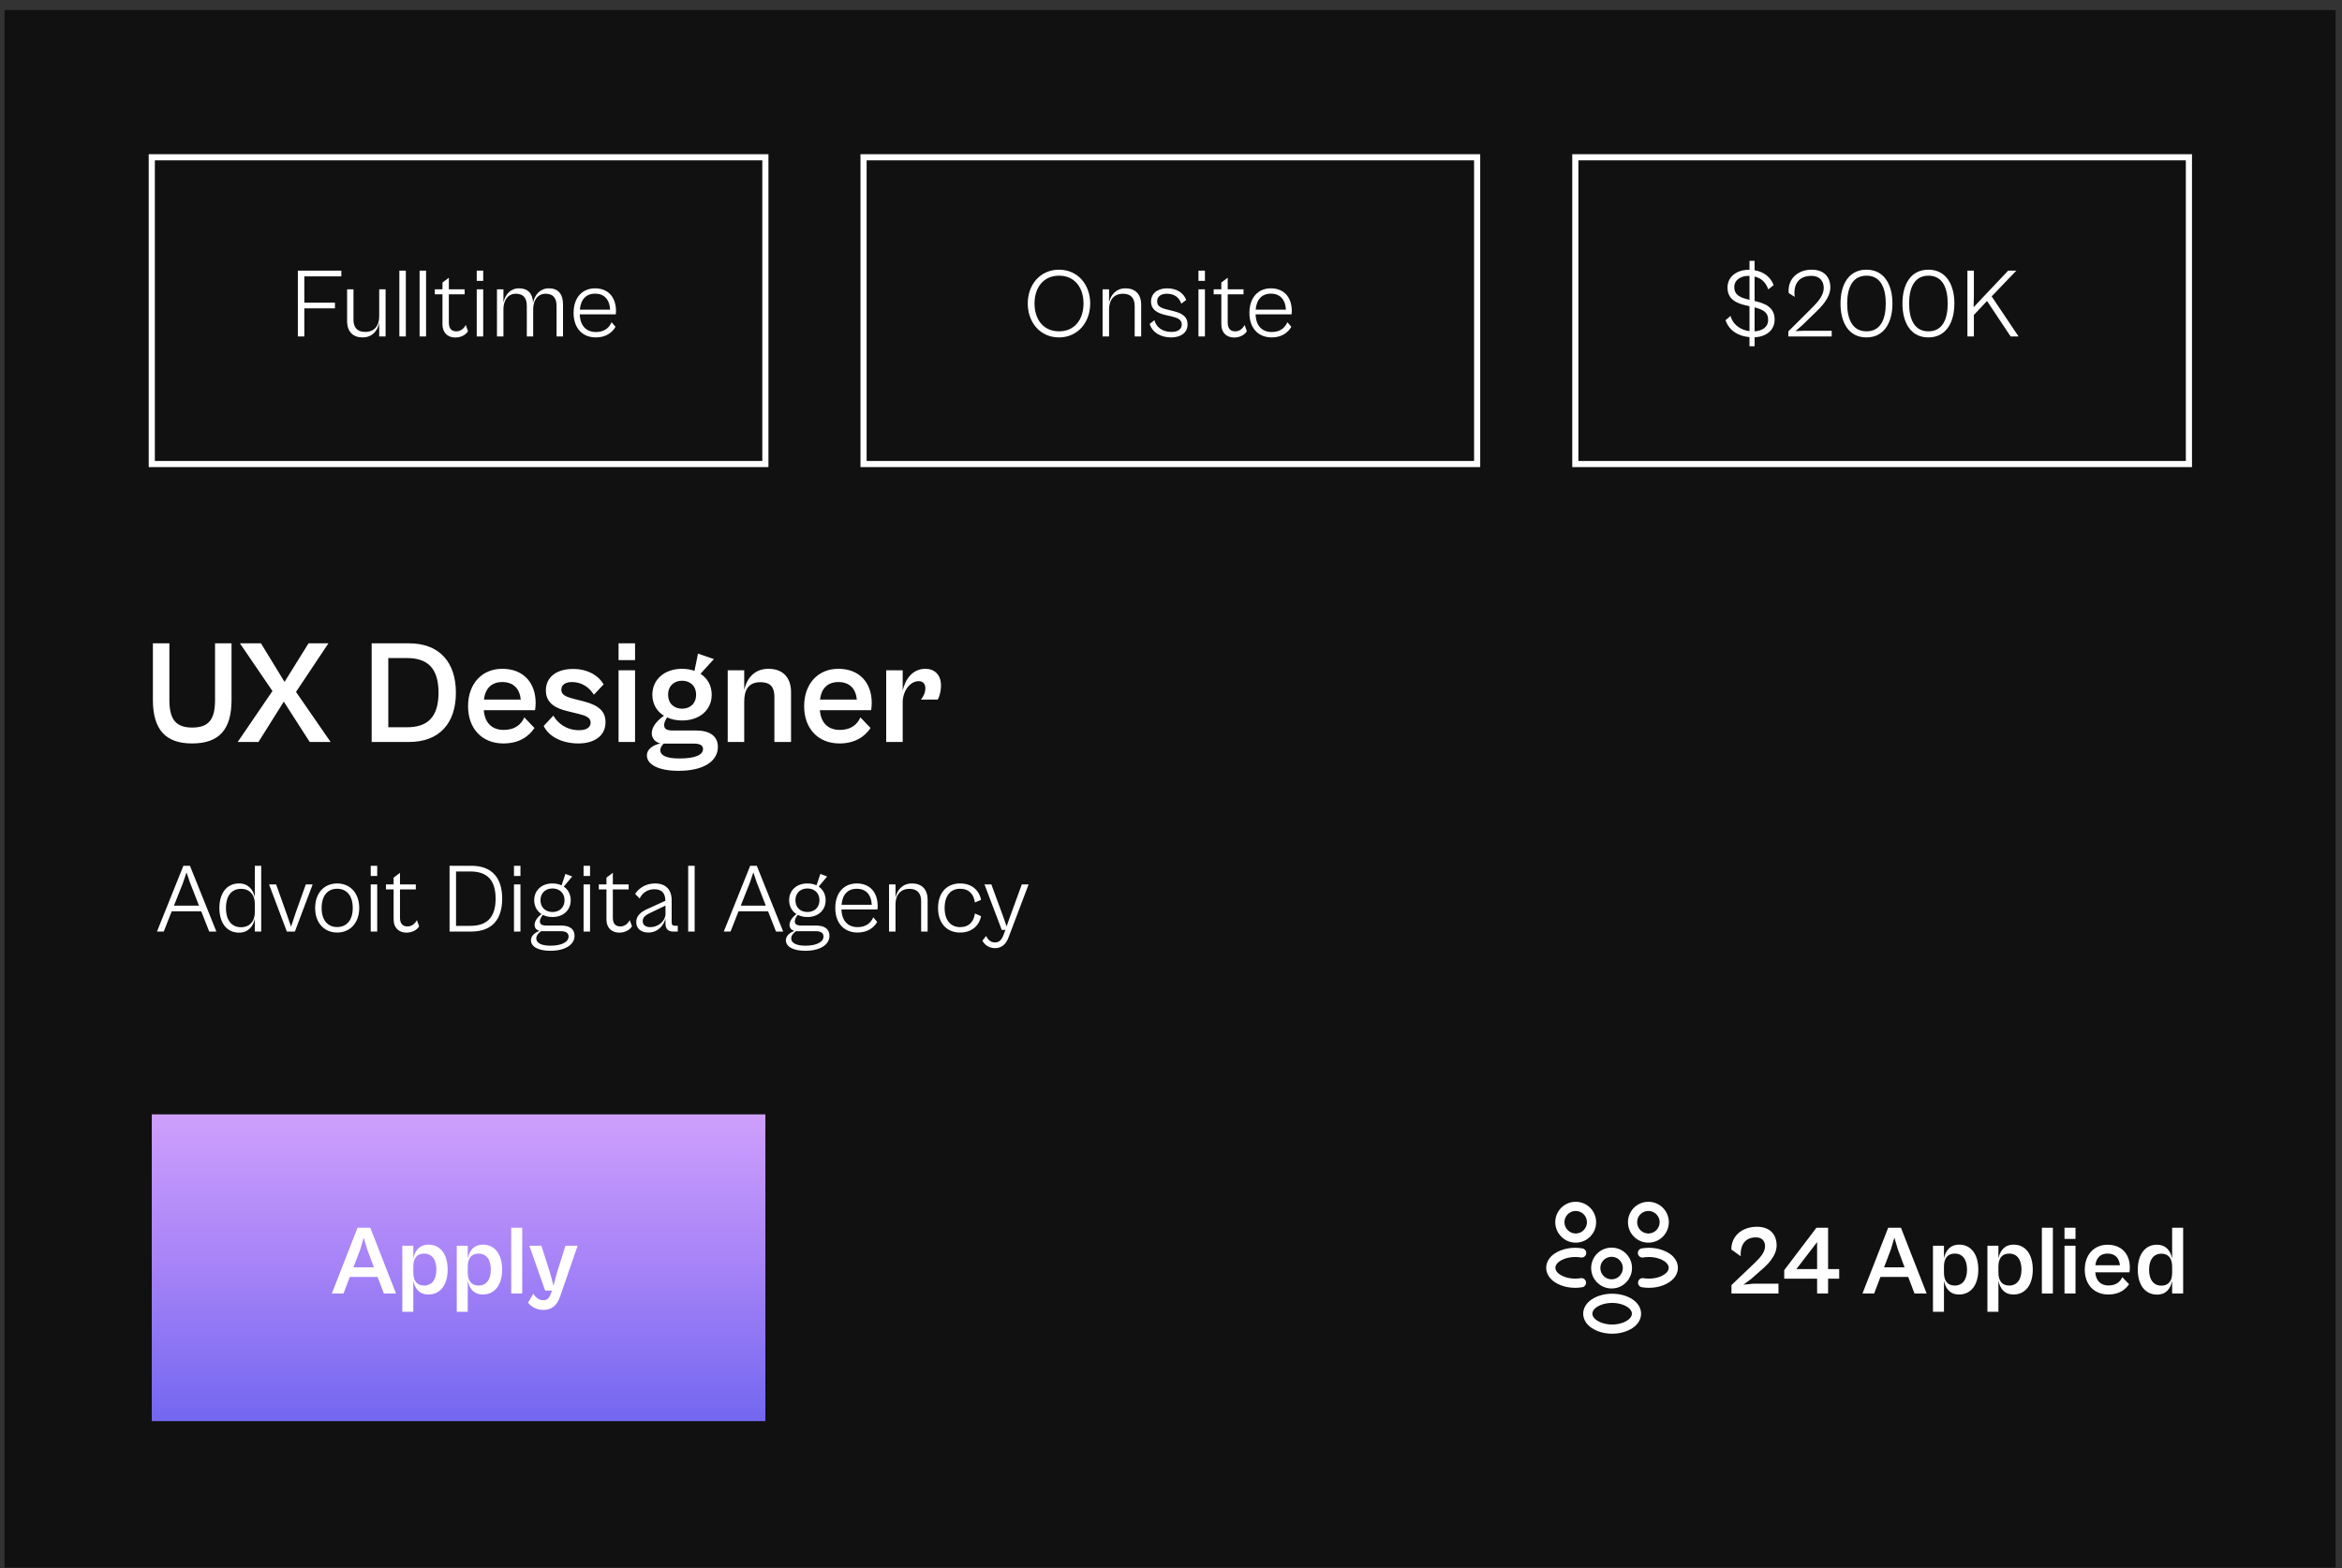 <svg width="215" height="144" viewBox="0 0 215 144" fill="none" xmlns="http://www.w3.org/2000/svg">
<rect x="0" y="0" width="215" height="144" fill="#333333" stroke="none"/>
<g clip-path="url(#clip0_107_173)">
<rect x="0.415" y="0.921" width="214.052" height="143.077" fill="#111111"/>
<rect x="13.934" y="102.314" width="56.329" height="28.165" fill="url(#paint0_linear_107_173)"/>
<path d="M31.534 118.763L32.11 117.24H34.661L35.238 118.763H36.355L33.994 112.725H32.822L30.461 118.763H31.534ZM33.066 114.725L33.39 113.635L33.715 114.725L34.327 116.357H32.444L33.066 114.725ZM37.942 120.439V117.591C38.086 118.267 38.456 118.853 39.33 118.853C40.412 118.853 41.096 117.979 41.096 116.564C41.096 115.149 40.412 114.275 39.348 114.275C38.474 114.275 38.086 114.861 37.942 115.546V114.374H36.933V120.439H37.942ZM37.942 116.834V116.294C37.942 115.573 38.239 115.095 38.952 115.095C39.582 115.095 40.06 115.573 40.06 116.564C40.06 117.555 39.582 118.033 38.952 118.033C38.239 118.033 37.942 117.555 37.942 116.834ZM42.941 120.439V117.591C43.086 118.267 43.455 118.853 44.329 118.853C45.411 118.853 46.096 117.979 46.096 116.564C46.096 115.149 45.411 114.275 44.347 114.275C43.473 114.275 43.086 114.861 42.941 115.546V114.374H41.932V120.439H42.941ZM42.941 116.834V116.294C42.941 115.573 43.239 115.095 43.951 115.095C44.582 115.095 45.059 115.573 45.059 116.564C45.059 117.555 44.582 118.033 43.951 118.033C43.239 118.033 42.941 117.555 42.941 116.834ZM47.941 118.763V112.725H46.931V118.763H47.941ZM49.864 120.268C50.577 120.268 51.09 119.953 51.406 119.07L53.028 114.374H51.91L51.126 116.861L50.811 118.033L50.495 116.861L49.702 114.374H48.594L50.045 118.493H50.667L50.586 118.736C50.423 119.223 50.207 119.376 49.864 119.376C49.459 119.376 49.188 119.124 48.954 118.79L48.477 119.601C48.72 119.944 49.234 120.268 49.864 120.268Z" fill="white"/>
<path d="M17.632 68.259C20.106 68.259 21.255 67.001 21.255 64.257V59.066H19.741V64.271C19.741 66.069 19.16 66.799 17.646 66.799C16.159 66.799 15.55 66.069 15.55 64.271L15.55 59.066H14.036L14.036 64.257C14.036 67.001 15.212 68.259 17.632 68.259ZM23.728 68.124L26.053 64.419L28.433 68.124H30.352L27.175 63.527L30.15 59.066H28.325L26.121 62.608L23.958 59.066H22.025L25.012 63.446L21.822 68.124H23.728ZM37.54 68.124C40.352 68.124 41.852 66.393 41.852 63.595C41.852 60.796 40.338 59.066 37.54 59.066H34.119V68.124H37.54ZM37.35 60.418C39.229 60.418 40.257 61.324 40.257 63.595C40.257 65.866 39.229 66.772 37.364 66.772H35.647V60.418H37.35ZM46.213 68.259C47.673 68.259 48.565 67.596 49.065 66.839L48.132 65.866C47.889 66.42 47.375 67.015 46.226 67.015C45.185 67.015 44.496 66.38 44.415 65.204H49.119C49.146 65.068 49.173 64.784 49.173 64.541C49.173 62.716 48.078 61.405 46.105 61.405C44.252 61.405 42.968 62.77 42.968 64.838C42.968 66.893 44.252 68.259 46.213 68.259ZM46.105 62.621C47.105 62.621 47.7 63.189 47.808 64.23H44.428C44.55 63.162 45.172 62.621 46.105 62.621ZM53.099 68.259C54.492 68.259 55.587 67.61 55.587 66.312C55.587 65.366 55.046 64.771 53.573 64.392L52.775 64.19C51.883 63.96 51.531 63.784 51.531 63.311C51.531 62.865 51.923 62.621 52.505 62.621C53.356 62.621 54.059 63.054 54.519 63.784L55.411 62.838C55.006 62.094 54.019 61.418 52.613 61.418C51.099 61.418 50.112 62.162 50.112 63.392C50.112 64.595 51.072 65.055 52.113 65.298L52.991 65.514C53.721 65.69 54.221 65.852 54.221 66.339C54.221 66.812 53.802 67.042 53.154 67.042C51.977 67.042 51.166 66.366 50.801 65.704L49.909 66.65C50.409 67.691 51.694 68.259 53.099 68.259ZM58.299 60.607V59.066H56.785V60.607H58.299ZM58.299 68.124V61.54H56.785V68.124H58.299ZM62.618 66.15C64.24 66.15 65.336 65.176 65.336 63.784C65.336 62.959 64.957 62.283 64.308 61.864L65.538 60.512L64.078 60.012L63.754 61.594C63.416 61.472 63.037 61.405 62.618 61.405C60.996 61.405 59.887 62.392 59.887 63.784C59.887 64.622 60.293 65.312 60.955 65.717C60.347 66.136 59.833 66.718 59.833 67.312C59.833 67.813 60.144 68.124 60.617 68.259C59.982 68.407 59.387 68.746 59.387 69.367C59.387 70.192 60.455 70.773 62.294 70.773C64.687 70.773 65.903 69.827 65.903 68.583C65.903 67.596 65.187 67.069 63.876 67.069H61.753C61.145 67.069 60.969 66.893 60.969 66.555C60.969 66.326 61.118 66.069 61.239 65.866C61.631 66.055 62.105 66.15 62.618 66.15ZM62.618 65.068C61.902 65.068 61.334 64.609 61.334 63.784C61.334 62.959 61.902 62.5 62.618 62.5C63.335 62.5 63.903 62.959 63.903 63.784C63.903 64.609 63.335 65.068 62.618 65.068ZM62.361 69.638C61.158 69.638 60.617 69.354 60.617 68.867C60.617 68.637 60.78 68.421 60.928 68.272H63.673C64.254 68.272 64.538 68.421 64.538 68.772C64.538 69.327 63.781 69.638 62.361 69.638ZM68.32 68.124V64.433C68.32 63.351 68.698 62.635 69.807 62.635C70.821 62.635 71.091 63.189 71.091 64V68.124H72.619V63.541C72.619 62.175 71.835 61.405 70.55 61.405C69.239 61.405 68.563 62.297 68.32 63.338V61.54H66.806V68.124H68.32ZM77.066 68.259C78.526 68.259 79.418 67.596 79.919 66.839L78.986 65.866C78.743 66.42 78.229 67.015 77.08 67.015C76.039 67.015 75.349 66.38 75.268 65.204H79.973C80 65.068 80.027 64.784 80.027 64.541C80.027 62.716 78.932 61.405 76.958 61.405C75.106 61.405 73.822 62.77 73.822 64.838C73.822 66.893 75.106 68.259 77.066 68.259ZM76.958 62.621C77.959 62.621 78.553 63.189 78.661 64.23H75.282C75.403 63.162 76.025 62.621 76.958 62.621ZM82.869 68.124V64.501C82.869 63.405 83.572 62.54 84.329 62.54C84.775 62.54 84.951 62.838 84.951 63.203C84.951 63.581 84.748 64.014 84.531 64.23H86.086C86.208 64.027 86.384 63.554 86.384 62.919C86.384 61.945 85.775 61.405 84.951 61.405C83.774 61.405 83.112 62.351 82.869 63.405V61.54H81.355V68.124H82.869Z" fill="white"/>
<path d="M15.033 85.529L15.763 83.672H18.476L19.206 85.529H19.864L17.439 79.49H16.836L14.411 85.529H15.033ZM16.809 81.031L17.124 80.094L17.439 81.031L18.269 83.149H15.97L16.809 81.031ZM21.942 85.628C22.798 85.628 23.258 85.033 23.393 84.348V85.529H23.979V79.49H23.393V82.392C23.258 81.707 22.798 81.112 21.942 81.112C20.816 81.112 20.14 82.005 20.14 83.366C20.14 84.736 20.816 85.628 21.942 85.628ZM20.743 83.366C20.743 82.158 21.338 81.608 22.122 81.608C22.997 81.608 23.393 82.239 23.393 82.96V83.771C23.393 84.492 22.997 85.132 22.122 85.132C21.338 85.132 20.743 84.582 20.743 83.366ZM27.071 85.529L28.702 81.203H28.072L27.134 83.834L26.72 85.078L26.287 83.834L25.35 81.203H24.701L26.332 85.529H27.071ZM30.95 85.619C32.14 85.619 32.978 84.736 32.978 83.366C32.978 81.996 32.14 81.112 30.95 81.112C29.761 81.112 28.931 81.996 28.931 83.366C28.931 84.736 29.761 85.619 30.95 85.619ZM30.95 85.114C30.103 85.114 29.526 84.51 29.526 83.366C29.526 82.212 30.103 81.599 30.95 81.599C31.806 81.599 32.383 82.212 32.383 83.366C32.383 84.51 31.806 85.114 30.95 85.114ZM34.629 80.428V79.49H34.034V80.428H34.629ZM34.629 85.529V81.203H34.034V85.529H34.629ZM37.306 85.628C37.865 85.628 38.289 85.367 38.478 85.051L38.271 84.474C38.126 84.781 37.811 85.06 37.423 85.06C37.045 85.06 36.72 84.889 36.72 84.267V81.662H38.172V81.203H36.72V80.139L36.135 80.581V81.203H35.432V81.662H36.135V84.429C36.135 85.213 36.648 85.628 37.306 85.628ZM43.263 85.529C45.165 85.529 46.102 84.42 46.102 82.51C46.102 80.599 45.165 79.49 43.263 79.49H41.271V85.529H43.263ZM43.182 80.013C44.678 80.013 45.498 80.761 45.498 82.51C45.498 84.258 44.678 85.006 43.182 85.006H41.866V80.013H43.182ZM47.778 80.428V79.49H47.184V80.428H47.778ZM47.778 85.529V81.203H47.184V85.529H47.778ZM50.717 84.195C51.726 84.195 52.393 83.555 52.393 82.654C52.393 82.122 52.159 81.68 51.754 81.401L52.529 80.473L51.907 80.238L51.555 81.284C51.312 81.176 51.032 81.112 50.717 81.112C49.717 81.112 49.041 81.752 49.041 82.654C49.041 83.204 49.293 83.654 49.708 83.924C49.347 84.204 49.077 84.564 49.077 84.916C49.077 85.177 49.221 85.385 49.518 85.466C49.176 85.601 48.743 85.88 48.743 86.331C48.743 86.926 49.428 87.295 50.528 87.295C51.916 87.295 52.745 86.718 52.745 85.916C52.745 85.285 52.276 84.979 51.519 84.979L50.176 84.979C49.708 84.979 49.563 84.835 49.563 84.591C49.563 84.384 49.699 84.159 49.834 83.997C50.086 84.123 50.383 84.195 50.717 84.195ZM50.717 83.735C50.077 83.735 49.617 83.312 49.617 82.654C49.617 81.996 50.077 81.572 50.717 81.572C51.366 81.572 51.826 81.996 51.826 82.654C51.826 83.312 51.366 83.735 50.717 83.735ZM50.528 86.827C49.708 86.827 49.23 86.583 49.23 86.16C49.23 85.88 49.464 85.628 49.681 85.493H51.438C51.952 85.493 52.195 85.646 52.195 85.988C52.195 86.484 51.573 86.827 50.528 86.827ZM54.168 80.428V79.49H53.573V80.428H54.168ZM54.168 85.529V81.203H53.573V85.529H54.168ZM56.846 85.628C57.404 85.628 57.828 85.367 58.017 85.051L57.81 84.474C57.666 84.781 57.35 85.06 56.963 85.06C56.584 85.06 56.26 84.889 56.26 84.267V81.662H57.711V81.203H56.26V80.139L55.674 80.581V81.203H54.971V81.662H55.674V84.429C55.674 85.213 56.188 85.628 56.846 85.628ZM59.525 85.619C60.391 85.619 60.95 84.952 61.094 84.33V84.79C61.094 85.34 61.382 85.529 61.815 85.529H62.22V84.997H61.968C61.761 84.997 61.661 84.916 61.661 84.691V82.663C61.661 81.698 61.139 81.112 60.129 81.112C59.21 81.112 58.579 81.626 58.309 82.077L58.723 82.492C58.949 82.014 59.417 81.644 60.066 81.644C60.769 81.644 61.076 82.023 61.076 82.672V82.708L59.435 83.456C58.831 83.726 58.408 84.087 58.408 84.654C58.408 85.231 58.813 85.619 59.525 85.619ZM59.003 84.573C59.003 84.249 59.219 84.033 59.688 83.816L61.094 83.149V83.915C61.094 84.501 60.499 85.123 59.697 85.123C59.273 85.123 59.003 84.934 59.003 84.573ZM63.771 85.529V79.49H63.176V85.529H63.771ZM67.067 85.529L67.797 83.672H70.51L71.24 85.529H71.898L69.474 79.49H68.87L66.445 85.529H67.067ZM68.843 81.031L69.158 80.094L69.474 81.031L70.303 83.149H68.005L68.843 81.031ZM74.12 84.195C75.129 84.195 75.796 83.555 75.796 82.654C75.796 82.122 75.562 81.68 75.157 81.401L75.932 80.473L75.31 80.238L74.958 81.284C74.715 81.176 74.436 81.112 74.12 81.112C73.12 81.112 72.444 81.752 72.444 82.654C72.444 83.204 72.696 83.654 73.111 83.924C72.75 84.204 72.48 84.564 72.48 84.916C72.48 85.177 72.624 85.385 72.921 85.466C72.579 85.601 72.146 85.88 72.146 86.331C72.146 86.926 72.831 87.295 73.931 87.295C75.319 87.295 76.148 86.718 76.148 85.916C76.148 85.285 75.679 84.979 74.922 84.979H73.579C73.111 84.979 72.966 84.835 72.966 84.591C72.966 84.384 73.102 84.159 73.237 83.997C73.489 84.123 73.787 84.195 74.12 84.195ZM74.12 83.735C73.48 83.735 73.021 83.312 73.021 82.654C73.021 81.996 73.48 81.572 74.12 81.572C74.769 81.572 75.229 81.996 75.229 82.654C75.229 83.312 74.769 83.735 74.12 83.735ZM73.931 86.827C73.111 86.827 72.633 86.583 72.633 86.16C72.633 85.88 72.867 85.628 73.084 85.493H74.841C75.355 85.493 75.598 85.646 75.598 85.988C75.598 86.484 74.976 86.827 73.931 86.827ZM78.726 85.619C79.646 85.619 80.222 85.177 80.529 84.645L80.168 84.222C79.979 84.645 79.601 85.123 78.726 85.123C77.87 85.123 77.284 84.582 77.248 83.501H80.547C80.556 83.429 80.574 83.321 80.574 83.213C80.574 81.906 79.835 81.112 78.654 81.112C77.483 81.112 76.681 81.96 76.681 83.366C76.681 84.799 77.519 85.619 78.726 85.619ZM78.654 81.599C79.448 81.599 79.979 82.095 80.033 83.068H77.257C77.338 82.095 77.861 81.599 78.654 81.599ZM82.21 85.529V83.023C82.21 82.275 82.579 81.608 83.49 81.608C84.238 81.608 84.562 82.041 84.562 82.744V85.529H85.157V82.609C85.157 81.617 84.58 81.112 83.724 81.112C82.859 81.112 82.363 81.707 82.21 82.41V81.203H81.615V85.529H82.21ZM88.134 85.619C89.216 85.619 89.892 84.988 90.063 84.114L89.495 83.87C89.405 84.6 88.972 85.123 88.143 85.123C87.287 85.123 86.719 84.51 86.719 83.366C86.719 82.212 87.287 81.599 88.143 81.599C88.972 81.599 89.405 82.131 89.495 82.861L90.063 82.618C89.892 81.743 89.216 81.112 88.143 81.112C86.917 81.112 86.115 81.96 86.115 83.366C86.115 84.772 86.917 85.619 88.134 85.619ZM91.334 87.052C91.92 87.052 92.344 86.736 92.596 86.043L94.426 81.203H93.804L92.722 84.168L92.407 85.06L92.1 84.168L91.01 81.203H90.379L91.965 85.385L92.299 85.376L92.136 85.808C91.947 86.34 91.695 86.529 91.343 86.529C90.947 86.529 90.703 86.286 90.523 85.934L90.19 86.367C90.352 86.691 90.749 87.052 91.334 87.052Z" fill="white"/>
<rect x="13.934" y="14.44" width="56.329" height="28.165" stroke="white" stroke-width="0.563"/>
<path d="M27.938 30.889V28.312H30.75V27.789H27.938V25.373H31.336V24.851H27.343V30.889H27.938ZM33.279 30.979C34.172 30.979 34.658 30.375 34.812 29.654V30.889H35.398V26.563H34.812V29.06C34.812 29.817 34.451 30.475 33.514 30.475C32.775 30.475 32.45 30.042 32.45 29.348V26.563H31.864V29.474C31.864 30.475 32.432 30.979 33.279 30.979ZM37.257 30.889V24.851H36.662V30.889H37.257ZM39.114 30.889V24.851L38.519 24.851V30.889H39.114ZM41.791 30.988C42.35 30.988 42.773 30.727 42.963 30.412L42.755 29.835C42.611 30.141 42.296 30.421 41.908 30.421C41.53 30.421 41.205 30.249 41.205 29.628V27.023H42.656V26.563H41.205V25.5L40.62 25.941V26.563H39.916V27.023H40.62V29.79C40.62 30.574 41.133 30.988 41.791 30.988ZM44.36 25.788V24.851H43.765V25.788H44.36ZM44.36 30.889V26.563H43.765V30.889H44.36ZM46.217 30.889V28.384C46.217 27.636 46.586 26.969 47.352 26.969C48.028 26.969 48.362 27.338 48.362 28.095V30.889H48.947V28.384C48.947 27.636 49.317 26.969 50.092 26.969C50.759 26.969 51.093 27.338 51.093 28.095V30.889H51.687V27.96C51.687 26.969 51.219 26.473 50.39 26.473C49.578 26.473 49.083 27.077 48.938 27.789C48.893 26.915 48.434 26.473 47.65 26.473C46.848 26.473 46.37 27.059 46.217 27.771V26.563H45.622V30.889H46.217ZM54.703 30.979C55.623 30.979 56.2 30.538 56.506 30.006L56.145 29.582C55.956 30.006 55.578 30.484 54.703 30.484C53.847 30.484 53.261 29.943 53.225 28.861H56.524C56.533 28.789 56.551 28.681 56.551 28.573C56.551 27.266 55.812 26.473 54.631 26.473C53.46 26.473 52.657 27.32 52.657 28.726C52.657 30.159 53.496 30.979 54.703 30.979ZM54.631 26.96C55.424 26.96 55.956 27.455 56.01 28.429H53.234C53.315 27.455 53.838 26.96 54.631 26.96Z" fill="white"/>
<rect x="79.276" y="14.44" width="56.329" height="28.165" stroke="white" stroke-width="0.563"/>
<path d="M97.216 30.979C98.928 30.979 100.082 29.619 100.082 27.861C100.082 26.122 98.928 24.761 97.216 24.761C95.503 24.761 94.35 26.122 94.35 27.861C94.35 29.619 95.503 30.979 97.216 30.979ZM97.225 30.421C95.792 30.421 94.972 29.339 94.972 27.861C94.972 26.401 95.792 25.31 97.225 25.31C98.649 25.31 99.469 26.401 99.469 27.861C99.469 29.339 98.649 30.421 97.225 30.421ZM101.814 30.889V28.384C101.814 27.636 102.184 26.969 103.094 26.969C103.842 26.969 104.166 27.401 104.166 28.104V30.889H104.761V27.969C104.761 26.978 104.184 26.473 103.328 26.473C102.463 26.473 101.967 27.068 101.814 27.771V26.563H101.219V30.889H101.814ZM107.516 30.979C108.318 30.979 109.021 30.61 109.021 29.781C109.021 29.168 108.66 28.798 107.759 28.573L107.182 28.429C106.552 28.276 106.227 28.113 106.227 27.663C106.227 27.212 106.597 26.969 107.119 26.969C107.795 26.969 108.246 27.293 108.444 27.879L108.895 27.546C108.679 26.933 108.075 26.473 107.155 26.473C106.263 26.473 105.668 26.942 105.668 27.69C105.668 28.465 106.308 28.753 106.93 28.907L107.516 29.042C108.102 29.177 108.489 29.339 108.489 29.79C108.489 30.24 108.111 30.475 107.534 30.475C106.66 30.475 106.119 29.988 105.984 29.402L105.542 29.736C105.803 30.583 106.633 30.979 107.516 30.979ZM110.615 25.788V24.851H110.021V25.788H110.615ZM110.615 30.889V26.563H110.021V30.889H110.615ZM113.293 30.988C113.852 30.988 114.275 30.727 114.464 30.412L114.257 29.835C114.113 30.141 113.797 30.421 113.41 30.421C113.031 30.421 112.707 30.249 112.707 29.628V27.023H114.158V26.563H112.707V25.5L112.121 25.941V26.563H111.418V27.023H112.121V29.79C112.121 30.574 112.635 30.988 113.293 30.988ZM116.743 30.979C117.663 30.979 118.24 30.538 118.546 30.006L118.185 29.582C117.996 30.006 117.618 30.484 116.743 30.484C115.887 30.484 115.301 29.943 115.265 28.861L118.564 28.861C118.573 28.789 118.591 28.681 118.591 28.573C118.591 27.266 117.852 26.473 116.671 26.473C115.5 26.473 114.698 27.32 114.698 28.726C114.698 30.159 115.536 30.979 116.743 30.979ZM116.671 26.96C117.464 26.96 117.996 27.455 118.05 28.429L115.274 28.429C115.355 27.455 115.878 26.96 116.671 26.96Z" fill="white"/>
<rect x="144.618" y="14.44" width="56.329" height="28.165" stroke="white" stroke-width="0.563"/>
<path d="M161.075 31.791V30.97C162.112 30.916 162.914 30.349 162.914 29.339C162.914 28.231 162.076 27.87 161.147 27.654L161.075 27.636V25.392C161.67 25.527 162.112 25.914 162.328 26.572L162.824 26.176C162.535 25.419 161.914 24.95 161.075 24.815V23.95H160.607V24.77C160.58 24.77 160.562 24.77 160.535 24.77C159.516 24.77 158.588 25.337 158.588 26.41C158.588 27.465 159.399 27.834 160.246 28.032L160.607 28.113V30.403C159.886 30.312 159.12 29.907 158.867 29.006L158.408 29.402C158.759 30.412 159.642 30.871 160.607 30.952V31.791H161.075ZM160.435 27.483C159.651 27.293 159.21 27.023 159.21 26.365C159.21 25.707 159.796 25.328 160.526 25.328C160.553 25.328 160.58 25.328 160.607 25.328V27.528L160.435 27.483ZM162.319 29.357C162.319 30.069 161.751 30.376 161.075 30.421V28.222C161.886 28.429 162.319 28.69 162.319 29.357ZM168.155 30.889V30.367H165.586L164.829 30.403L165.442 29.871L166.622 28.726C167.163 28.203 168.028 27.365 168.028 26.392C168.028 25.473 167.488 24.761 166.316 24.761C164.937 24.761 164.081 25.716 164.207 26.906L164.757 27.257C164.604 26.049 165.18 25.328 166.28 25.328C167.1 25.328 167.424 25.869 167.424 26.428C167.424 27.14 166.893 27.717 166.271 28.339L164.171 30.43V30.889H168.155ZM171.341 30.979C172.963 30.979 173.73 29.619 173.73 27.861C173.73 26.122 172.963 24.761 171.341 24.761C169.719 24.761 168.962 26.122 168.962 27.861C168.962 29.619 169.719 30.979 171.341 30.979ZM171.35 30.421C170.07 30.421 169.575 29.33 169.575 27.861C169.575 26.41 170.07 25.311 171.35 25.311C172.63 25.311 173.117 26.41 173.117 27.861C173.117 29.33 172.63 30.421 171.35 30.421ZM177.027 30.979C178.649 30.979 179.415 29.619 179.415 27.861C179.415 26.122 178.649 24.761 177.027 24.761C175.405 24.761 174.648 26.122 174.648 27.861C174.648 29.619 175.405 30.979 177.027 30.979ZM177.036 30.421C175.756 30.421 175.26 29.33 175.26 27.861C175.26 26.41 175.756 25.311 177.036 25.311C178.316 25.311 178.802 26.41 178.802 27.861C178.802 29.33 178.316 30.421 177.036 30.421ZM181.206 30.889V28.916L182.414 27.636L184.577 30.889H185.307L182.838 27.212L185.1 24.851H184.352L181.955 27.383L181.179 28.212L181.206 27.212V24.851H180.612V30.889H181.206Z" fill="white"/>
<path d="M163.269 118.763V117.862H160.953L160.052 117.952L160.755 117.429L161.593 116.69C162.233 116.158 163.098 115.32 163.098 114.347C163.098 113.355 162.503 112.634 161.287 112.634C159.899 112.634 158.916 113.518 158.943 114.725L159.8 115.338C159.745 114.176 160.304 113.608 161.197 113.608C161.782 113.608 162.035 113.977 162.035 114.41C162.035 114.978 161.62 115.437 161.034 116.005L158.952 117.988V118.763H163.269ZM167.823 118.763V117.402H168.842V116.519H167.823V112.725H166.751L163.795 116.618V117.402H166.814V118.763H167.823ZM164.912 116.519L166.814 114.04V116.519H164.912ZM172.05 118.763L172.627 117.24H175.178L175.755 118.763H176.872L174.511 112.725H173.339L170.978 118.763H172.05ZM173.583 114.725L173.907 113.635L174.232 114.725L174.844 116.357H172.961L173.583 114.725ZM178.459 120.439V117.591C178.603 118.267 178.973 118.853 179.847 118.853C180.929 118.853 181.614 117.979 181.614 116.564C181.614 115.149 180.929 114.275 179.865 114.275C178.991 114.275 178.603 114.861 178.459 115.546V114.374H177.45V120.439H178.459ZM178.459 116.834V116.294C178.459 115.573 178.756 115.095 179.468 115.095C180.099 115.095 180.577 115.573 180.577 116.564C180.577 117.555 180.099 118.033 179.468 118.033C178.756 118.033 178.459 117.555 178.459 116.834ZM183.458 120.439V117.591C183.603 118.267 183.972 118.853 184.846 118.853C185.928 118.853 186.613 117.979 186.613 116.564C186.613 115.149 185.928 114.275 184.864 114.275C183.99 114.275 183.603 114.861 183.458 115.546V114.374H182.449V120.439H183.458ZM183.458 116.834V116.294C183.458 115.573 183.756 115.095 184.468 115.095C185.099 115.095 185.576 115.573 185.576 116.564C185.576 117.555 185.099 118.033 184.468 118.033C183.756 118.033 183.458 117.555 183.458 116.834ZM188.458 118.763V112.725H187.448V118.763H188.458ZM190.535 113.752V112.725H189.525V113.752H190.535ZM190.535 118.763V114.374H189.525V118.763H190.535ZM193.549 118.853C194.523 118.853 195.117 118.412 195.451 117.907L194.829 117.258C194.667 117.627 194.324 118.024 193.558 118.024C192.864 118.024 192.405 117.6 192.35 116.816L195.487 116.816C195.505 116.726 195.523 116.537 195.523 116.375C195.523 115.158 194.793 114.284 193.477 114.284C192.242 114.284 191.386 115.194 191.386 116.573C191.386 117.943 192.242 118.853 193.549 118.853ZM193.477 115.095C194.144 115.095 194.541 115.473 194.613 116.167H192.359C192.441 115.455 192.855 115.095 193.477 115.095ZM198.019 118.862C198.893 118.862 199.263 118.276 199.407 117.6V118.763H200.417V112.725H199.407V115.555C199.263 114.87 198.875 114.284 198.001 114.284C196.938 114.284 196.253 115.158 196.253 116.573C196.253 117.988 196.938 118.862 198.019 118.862ZM197.289 116.573C197.289 115.591 197.767 115.104 198.398 115.104C199.11 115.104 199.407 115.582 199.407 116.303V116.852C199.407 117.573 199.11 118.042 198.407 118.042C197.767 118.042 197.289 117.564 197.289 116.573Z" fill="white"/>
<path d="M151.377 113.67C151.344 113.664 151.304 113.664 151.27 113.67C150.493 113.642 149.873 113.005 149.873 112.216C149.873 111.411 150.521 110.763 151.327 110.763C152.132 110.763 152.78 111.417 152.78 112.216C152.774 113.005 152.155 113.642 151.377 113.67Z" stroke="white" stroke-width="0.845" stroke-linecap="round" stroke-linejoin="round"/>
<path d="M150.797 117.77C151.569 117.9 152.42 117.765 153.017 117.365C153.811 116.835 153.811 115.968 153.017 115.438C152.414 115.038 151.552 114.903 150.78 115.038" stroke="white" stroke-width="0.845" stroke-linecap="round" stroke-linejoin="round"/>
<path d="M144.601 113.67C144.635 113.664 144.674 113.664 144.708 113.67C145.485 113.642 146.105 113.005 146.105 112.216C146.105 111.411 145.457 110.763 144.652 110.763C143.846 110.763 143.198 111.417 143.198 112.216C143.204 113.005 143.824 113.642 144.601 113.67Z" stroke="white" stroke-width="0.845" stroke-linecap="round" stroke-linejoin="round"/>
<path d="M145.181 117.77C144.409 117.9 143.559 117.765 142.962 117.365C142.168 116.835 142.168 115.968 142.962 115.438C143.565 115.038 144.426 114.903 145.198 115.038" stroke="white" stroke-width="0.845" stroke-linecap="round" stroke-linejoin="round"/>
<path d="M147.998 117.877C147.964 117.872 147.924 117.872 147.891 117.877C147.113 117.849 146.494 117.213 146.494 116.424C146.494 115.619 147.142 114.971 147.947 114.971C148.753 114.971 149.4 115.624 149.4 116.424C149.395 117.213 148.775 117.855 147.998 117.877Z" stroke="white" stroke-width="0.845" stroke-linecap="round" stroke-linejoin="round"/>
<path d="M146.359 119.652C145.564 120.181 145.564 121.049 146.359 121.578C147.26 122.181 148.736 122.181 149.637 121.578C150.431 121.049 150.431 120.181 149.637 119.652C148.741 119.055 147.26 119.055 146.359 119.652Z" stroke="white" stroke-width="0.845" stroke-linecap="round" stroke-linejoin="round"/>
</g>
<defs>
<linearGradient id="paint0_linear_107_173" x1="42.098" y1="102.314" x2="42.098" y2="130.478" gradientUnits="userSpaceOnUse">
<stop stop-color="#CE9FFC"/>
<stop offset="0.505" stop-color="#A582F7"/>
<stop offset="1" stop-color="#7367F0"/>
</linearGradient>
<clipPath id="clip0_107_173">
<rect width="214" height="143" fill="white" transform="translate(0.415 0.921)"/>
</clipPath>
</defs>
</svg>
